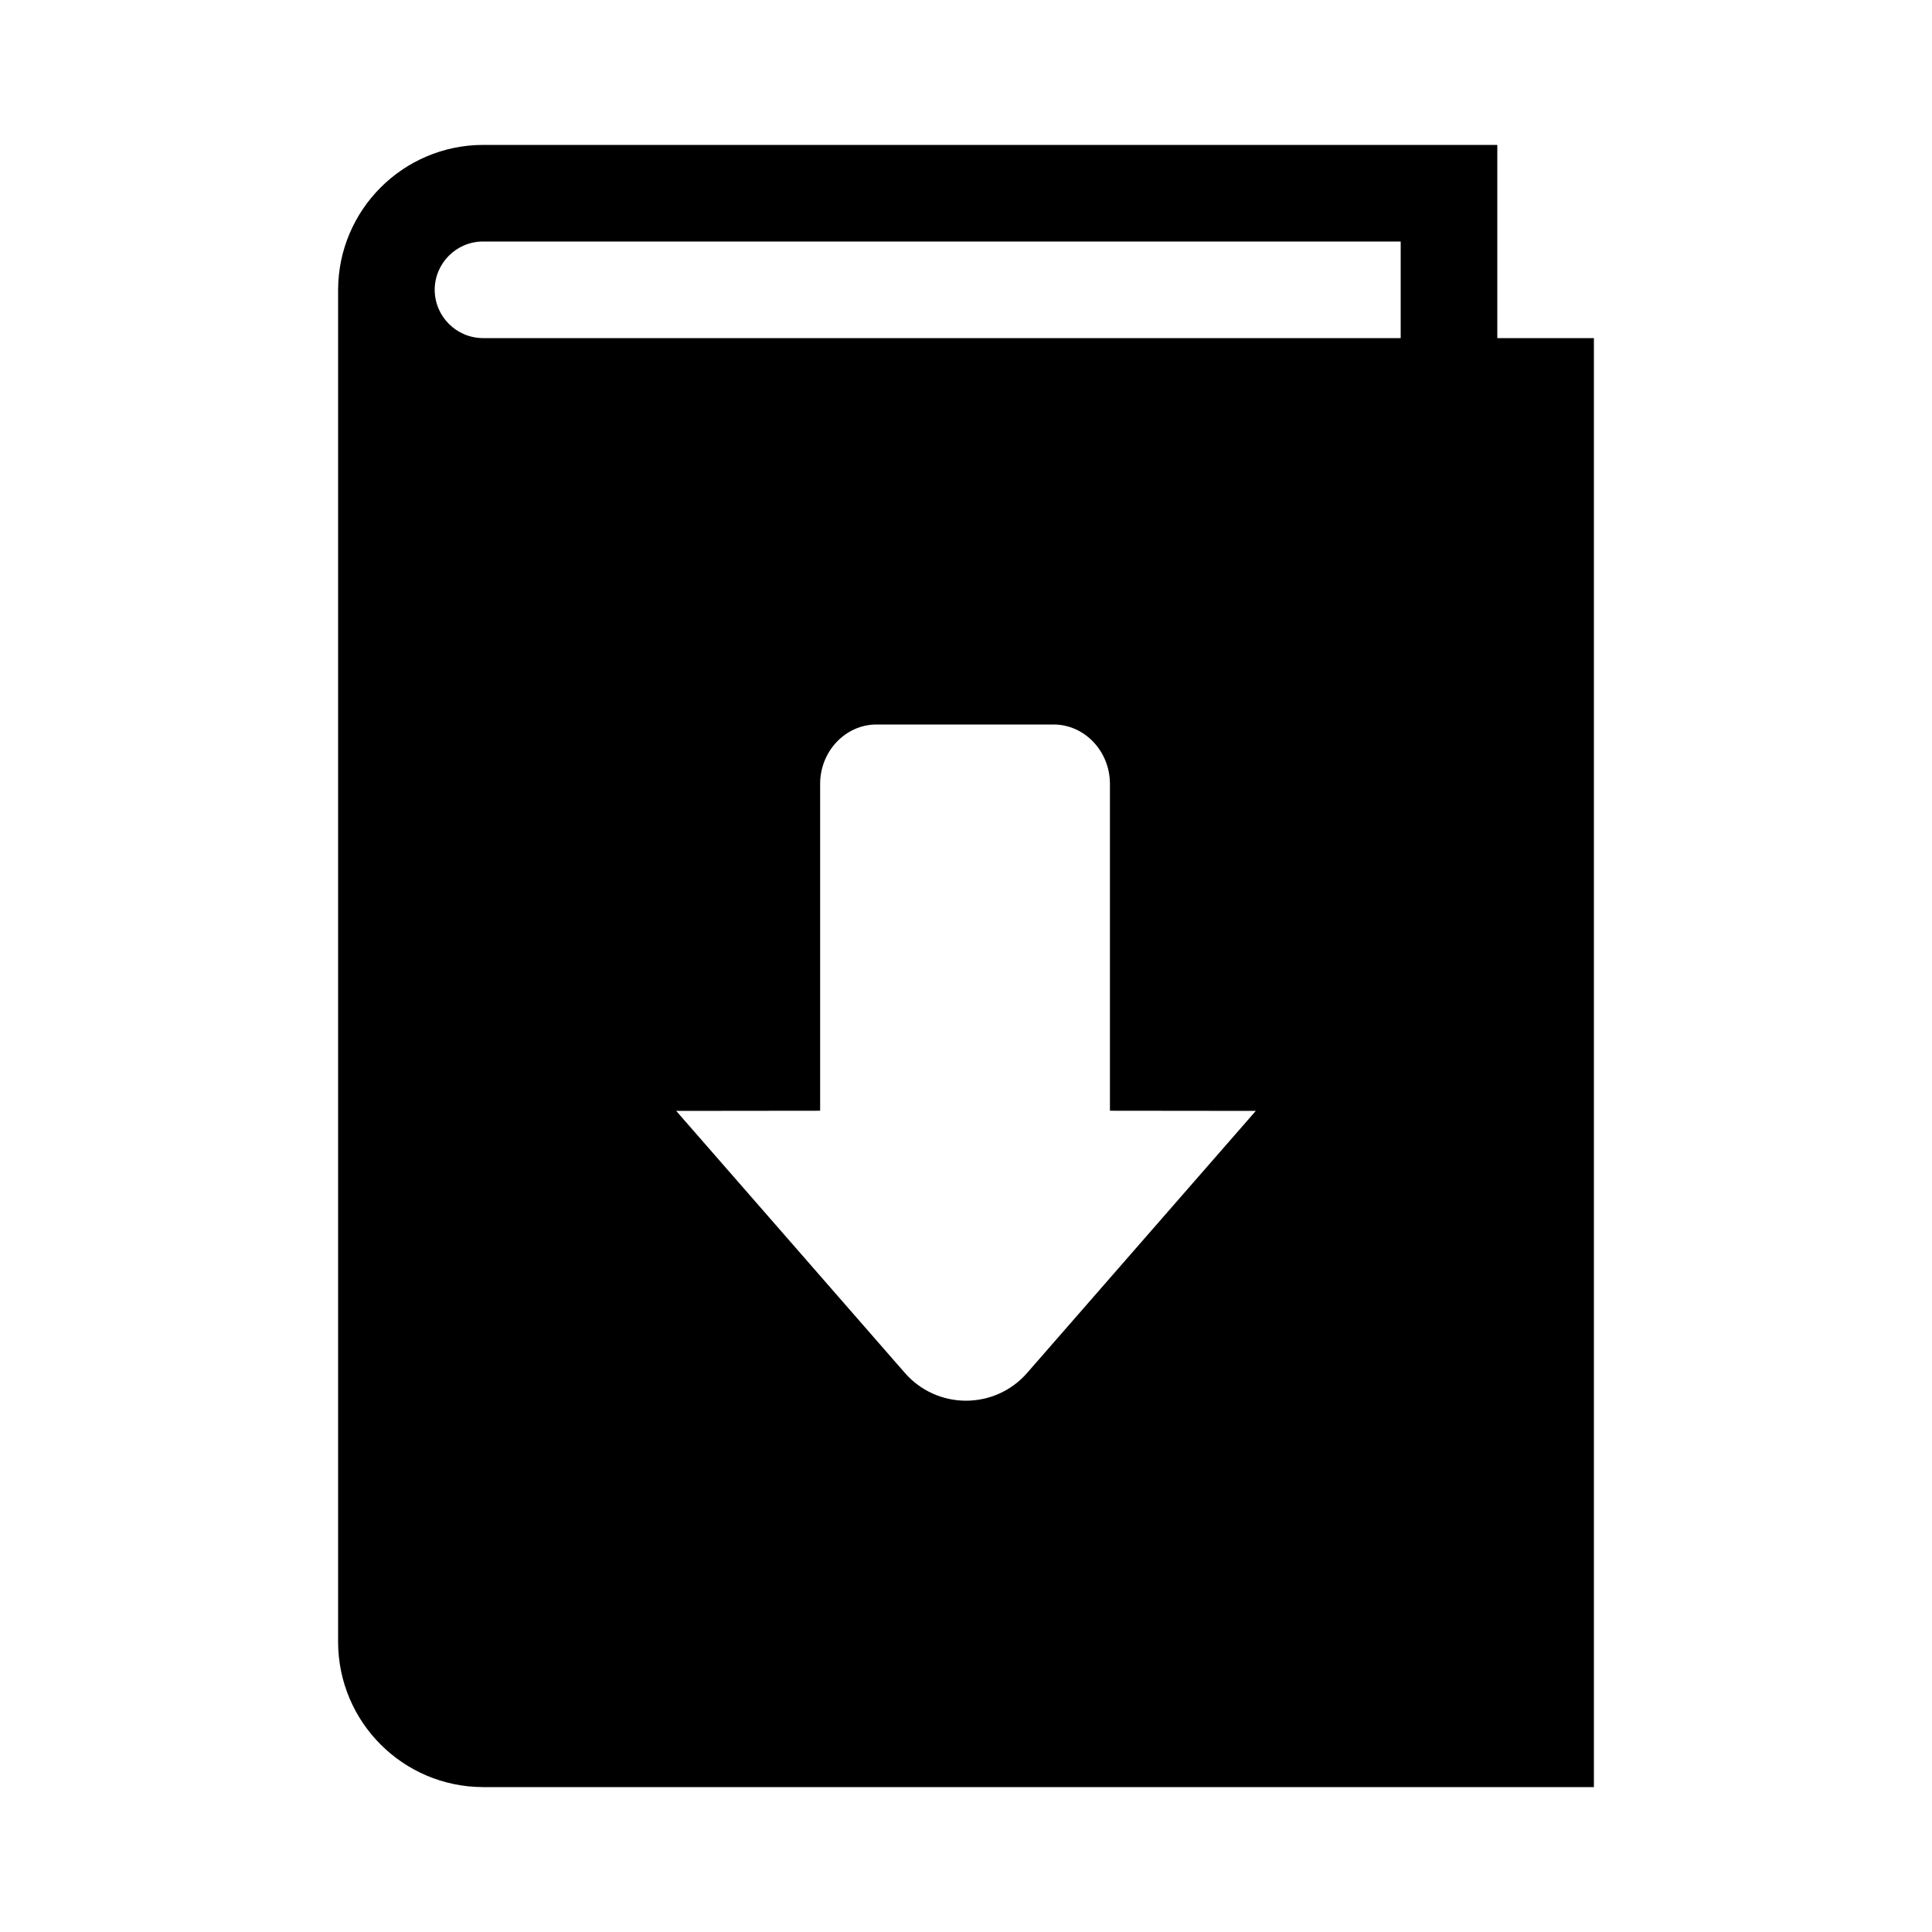 <?xml version="1.0" encoding="UTF-8"?>
<svg width="24px" height="24px" viewBox="0 0 24 24" version="1.1" xmlns="http://www.w3.org/2000/svg" xmlns:xlink="http://www.w3.org/1999/xlink">
    <title>icons/functional_UI/A-E/mdpi/ic_Book_download</title>
    <g id="icons/functional_UI/A-E/ic_Book_download" stroke="none" stroke-width="1" fill="none" fill-rule="evenodd">
        <path d="M6,22.2 C5.007,22.197 4.203,21.393 4.2,20.4 L4.2,3.6 C4.203,2.607 5.007,1.803 6,1.8 L18.6,1.8 L18.6,4.2 L19.8,4.2 L19.8,22.2 L6,22.2 Z M17.4,3 L6,3 C5.669,3.001 5.401,3.269 5.4,3.6 L5.4,3.6 C5.401,3.931 5.669,4.199 6,4.2 L17.4,4.2 L17.4,3 Z M10.188,13.798 L10.188,9.738 C10.188,9.332 10.503,9 10.888,9 L13.088,9 C13.473,9 13.788,9.332 13.788,9.738 L13.788,13.798 L15.6,13.8 L12.761,17.053 C12.57,17.274 12.292,17.4 12,17.4 C11.708,17.4 11.43,17.274 11.239,17.053 L8.4,13.8 L10.188,13.798 Z" fill="#000000"></path>
    </g>
</svg>